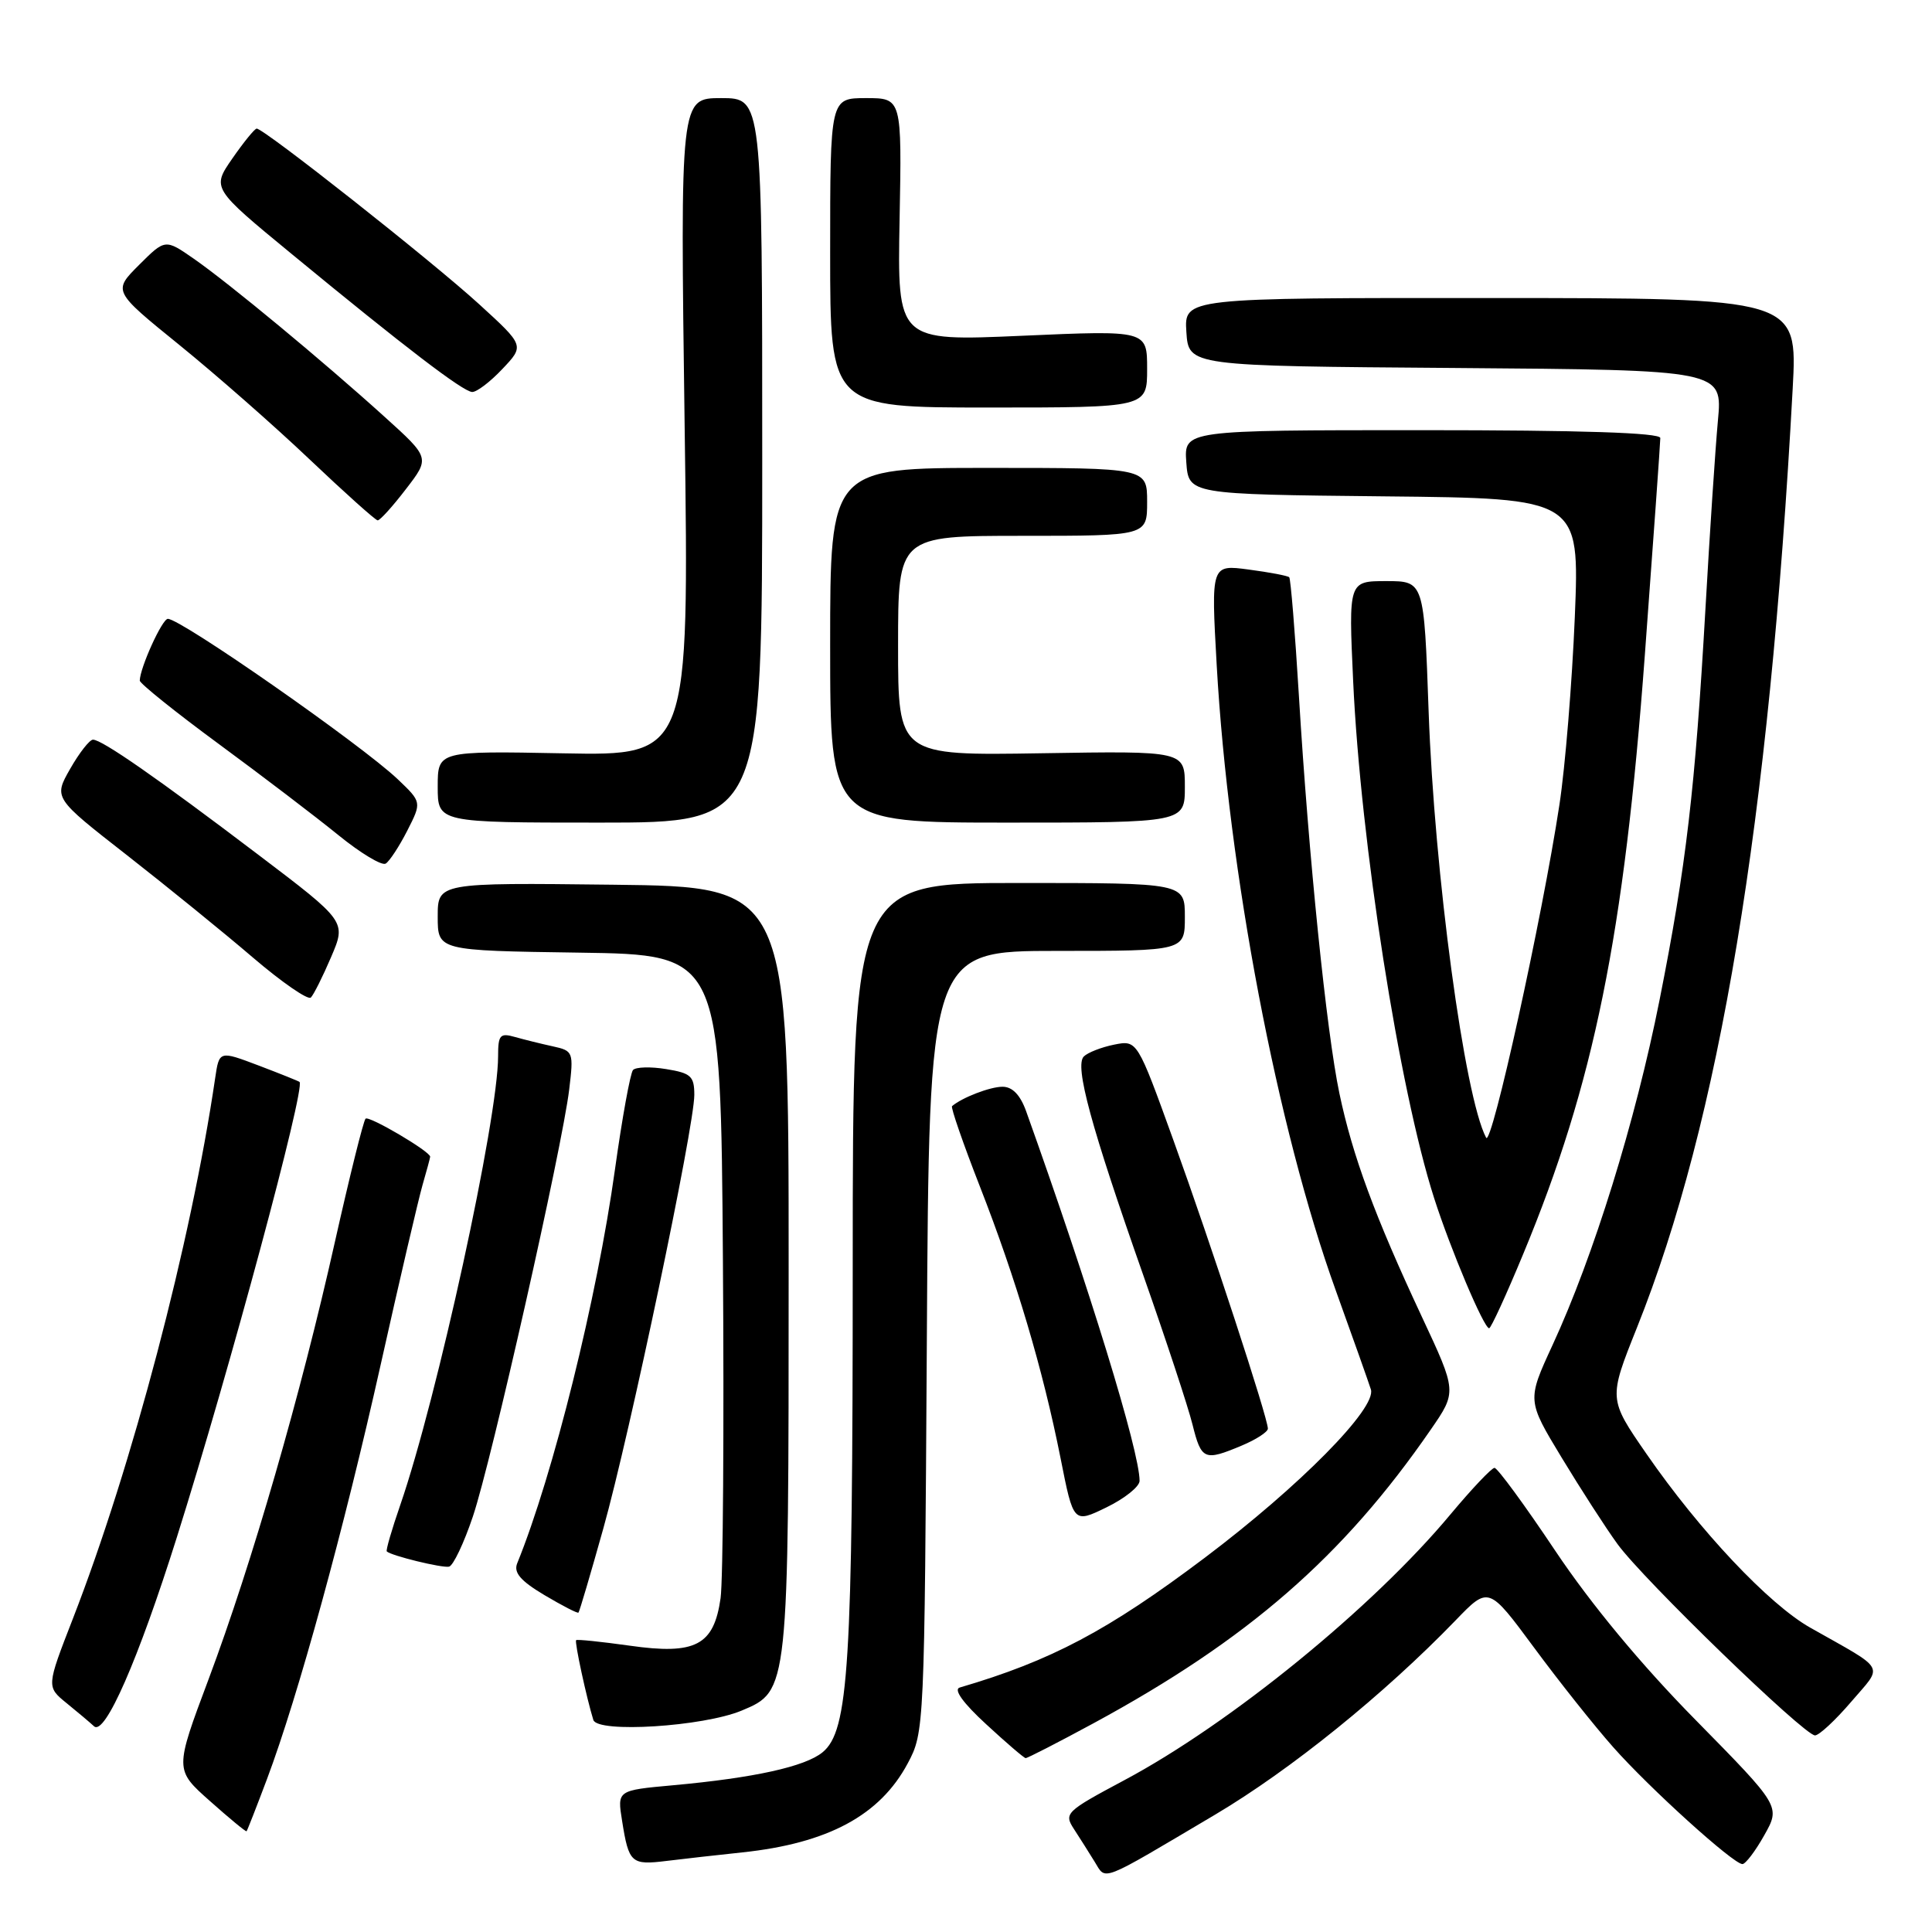 <?xml version="1.0" encoding="UTF-8" standalone="no"?>
<!DOCTYPE svg PUBLIC "-//W3C//DTD SVG 1.1//EN" "http://www.w3.org/Graphics/SVG/1.1/DTD/svg11.dtd" >
<svg xmlns="http://www.w3.org/2000/svg" xmlns:xlink="http://www.w3.org/1999/xlink" version="1.1" viewBox="0 0 256 256">
 <g >
 <path fill="currentColor"
d=" M 161.01 240.45 C 171.04 234.50 183.43 224.48 192.88 214.70 C 197.25 210.17 197.25 210.17 203.28 218.33 C 206.60 222.83 211.31 228.75 213.75 231.50 C 218.60 236.98 229.68 247.00 230.88 247.00 C 231.29 247.00 232.60 245.28 233.78 243.17 C 235.93 239.35 235.93 239.35 224.69 227.92 C 217.45 220.57 210.83 212.58 206.09 205.50 C 202.05 199.45 198.42 194.50 198.03 194.50 C 197.65 194.50 195.04 197.26 192.23 200.62 C 181.95 212.98 163.03 228.40 148.95 235.90 C 141.23 240.02 140.95 240.28 142.30 242.35 C 143.07 243.53 144.30 245.48 145.04 246.68 C 146.61 249.21 145.51 249.63 161.01 240.45 Z  M 98.37 245.45 C 109.71 244.25 116.60 240.54 120.27 233.67 C 122.48 229.54 122.50 229.06 122.81 177.75 C 123.11 126.00 123.11 126.00 140.06 126.00 C 157.00 126.00 157.00 126.00 157.00 121.50 C 157.00 117.00 157.00 117.00 135.00 117.00 C 113.00 117.00 113.00 117.00 112.99 167.75 C 112.99 220.89 112.46 229.34 108.99 232.19 C 106.67 234.09 99.92 235.58 89.14 236.56 C 81.78 237.23 81.78 237.23 82.43 241.27 C 83.32 246.88 83.64 247.16 88.34 246.58 C 90.63 246.30 95.14 245.79 98.37 245.45 Z  M 35.38 235.73 C 39.49 224.80 45.59 202.56 50.45 180.79 C 52.94 169.63 55.44 158.93 55.99 157.01 C 56.55 155.09 57.00 153.40 57.00 153.27 C 57.00 152.57 48.88 147.79 48.44 148.23 C 48.15 148.52 46.32 155.90 44.36 164.63 C 39.86 184.76 33.40 207.12 27.64 222.50 C 23.14 234.50 23.14 234.50 27.82 238.65 C 30.39 240.94 32.57 242.74 32.67 242.65 C 32.76 242.57 33.98 239.45 35.38 235.73 Z  M 144.90 228.34 C 165.36 217.25 177.97 206.27 189.57 189.45 C 193.05 184.41 193.05 184.41 188.39 174.45 C 182.18 161.18 179.21 153.13 177.48 144.89 C 175.77 136.77 173.40 113.51 172.11 92.18 C 171.60 83.75 171.02 76.69 170.83 76.49 C 170.63 76.29 168.21 75.83 165.47 75.47 C 160.47 74.80 160.47 74.80 161.22 88.15 C 162.77 115.51 169.24 149.51 177.00 171.00 C 179.28 177.32 181.37 183.22 181.65 184.11 C 182.43 186.58 172.24 196.91 159.64 206.41 C 146.81 216.07 139.30 220.05 127.16 223.61 C 126.32 223.86 127.62 225.67 130.66 228.46 C 133.32 230.92 135.68 232.94 135.90 232.96 C 136.12 232.98 140.17 230.90 144.90 228.34 Z  M 23.43 203.71 C 30.46 181.39 40.49 144.14 39.69 143.36 C 39.58 143.26 37.15 142.28 34.28 141.19 C 29.05 139.21 29.05 139.21 28.51 142.86 C 25.31 164.64 17.49 194.34 9.65 214.50 C 6.15 223.50 6.15 223.50 8.83 225.68 C 10.30 226.87 11.93 228.25 12.46 228.74 C 13.89 230.05 18.30 219.99 23.43 203.71 Z  M 245.28 225.51 C 249.57 220.49 250.11 221.47 239.86 215.67 C 234.38 212.57 225.21 202.84 218.17 192.65 C 213.13 185.36 213.13 185.36 216.90 175.93 C 227.85 148.56 234.42 108.98 237.54 51.50 C 238.19 39.50 238.19 39.50 197.55 39.49 C 156.91 39.47 156.91 39.47 157.20 43.99 C 157.50 48.50 157.50 48.50 192.88 48.76 C 228.26 49.03 228.26 49.03 227.63 55.76 C 227.29 59.47 226.55 70.60 225.99 80.50 C 224.61 104.65 223.43 114.72 219.90 132.50 C 216.70 148.60 211.16 166.46 205.71 178.25 C 202.34 185.56 202.34 185.56 206.92 193.13 C 209.44 197.29 212.77 202.46 214.33 204.60 C 217.74 209.30 239.09 229.97 240.50 229.95 C 241.05 229.94 243.20 227.94 245.28 225.51 Z  M 98.28 226.66 C 104.51 224.05 104.50 224.12 104.50 168.00 C 104.50 117.50 104.50 117.50 81.25 117.23 C 58.00 116.96 58.00 116.96 58.00 121.46 C 58.00 125.96 58.00 125.96 76.75 126.23 C 95.50 126.50 95.50 126.50 95.79 167.00 C 95.95 189.28 95.81 209.42 95.48 211.77 C 94.59 218.03 92.16 219.30 83.44 218.06 C 79.66 217.53 76.47 217.20 76.34 217.33 C 76.11 217.56 77.72 225.00 78.62 227.90 C 79.17 229.67 93.17 228.79 98.28 226.66 Z  M 79.94 202.54 C 83.45 190.05 92.00 149.31 92.00 145.08 C 92.00 142.60 91.55 142.19 88.27 141.66 C 86.22 141.32 84.25 141.38 83.88 141.78 C 83.52 142.17 82.44 148.12 81.48 155.00 C 79.12 171.99 73.31 195.42 68.53 207.15 C 68.04 208.38 68.97 209.47 72.14 211.36 C 74.50 212.76 76.53 213.81 76.65 213.68 C 76.78 213.56 78.26 208.54 79.94 202.54 Z  M 62.66 200.94 C 65.13 193.61 74.48 152.12 75.42 144.38 C 76.02 139.40 75.96 139.24 73.27 138.65 C 71.75 138.32 69.49 137.76 68.25 137.41 C 66.25 136.84 66.00 137.13 66.00 139.96 C 66.00 148.24 57.92 185.28 53.04 199.41 C 51.91 202.67 51.11 205.44 51.25 205.57 C 51.83 206.14 58.58 207.79 59.50 207.59 C 60.05 207.47 61.47 204.48 62.66 200.94 Z  M 151.00 196.22 C 151.00 192.31 144.35 170.66 135.97 147.25 C 135.19 145.08 134.15 144.00 132.84 144.00 C 131.20 144.00 127.50 145.42 126.15 146.57 C 125.96 146.73 127.61 151.51 129.83 157.19 C 134.64 169.49 138.19 181.45 140.53 193.22 C 142.24 201.86 142.24 201.86 146.62 199.73 C 149.03 198.56 151.00 196.98 151.00 196.22 Z  M 164.53 191.55 C 166.44 190.75 168.00 189.74 168.00 189.30 C 168.00 187.88 160.47 164.89 155.51 151.16 C 150.69 137.81 150.69 137.81 147.63 138.42 C 145.94 138.76 144.13 139.47 143.61 139.99 C 142.37 141.23 144.55 149.25 151.50 169.00 C 154.50 177.53 157.43 186.41 158.01 188.75 C 159.19 193.47 159.57 193.63 164.53 191.55 Z  M 201.83 166.17 C 211.22 143.56 215.20 123.93 217.95 86.79 C 219.08 71.55 220.00 58.61 220.00 58.04 C 220.00 57.34 209.58 57.00 188.44 57.00 C 156.89 57.00 156.89 57.00 157.19 61.25 C 157.50 65.50 157.50 65.50 183.41 65.77 C 209.31 66.03 209.31 66.03 208.67 81.77 C 208.31 90.42 207.40 101.61 206.63 106.64 C 204.36 121.58 197.64 152.11 196.92 150.75 C 194.05 145.35 190.06 115.70 189.30 94.25 C 188.69 77.00 188.69 77.00 183.69 77.00 C 178.69 77.00 178.69 77.00 179.30 90.25 C 180.28 111.60 185.40 144.32 190.03 158.76 C 192.20 165.53 196.62 176.00 197.32 176.00 C 197.56 176.00 199.59 171.58 201.83 166.17 Z  M 43.88 126.80 C 45.89 122.10 45.89 122.10 34.19 113.23 C 20.84 103.10 13.50 98.00 12.32 98.01 C 11.87 98.01 10.51 99.75 9.30 101.87 C 7.10 105.73 7.10 105.73 16.80 113.30 C 22.13 117.47 29.65 123.57 33.50 126.87 C 37.35 130.16 40.81 132.55 41.19 132.18 C 41.56 131.81 42.78 129.38 43.88 126.80 Z  M 53.96 110.08 C 55.89 106.29 55.89 106.29 52.70 103.25 C 47.86 98.66 23.99 82.00 22.24 82.00 C 21.49 82.00 18.56 88.45 18.52 90.18 C 18.51 90.55 23.22 94.34 29.00 98.59 C 34.78 102.84 41.90 108.27 44.84 110.66 C 47.78 113.05 50.60 114.75 51.11 114.43 C 51.61 114.12 52.90 112.16 53.96 110.08 Z  M 101.00 61.00 C 101.00 13.00 101.00 13.00 95.56 13.00 C 90.13 13.00 90.13 13.00 90.72 56.57 C 91.32 100.14 91.32 100.14 74.66 99.82 C 58.00 99.50 58.00 99.50 58.00 104.25 C 58.00 109.00 58.00 109.00 79.50 109.00 C 101.00 109.00 101.00 109.00 101.00 61.00 Z  M 157.00 104.25 C 157.00 99.50 157.00 99.50 138.00 99.81 C 119.00 100.12 119.00 100.12 119.00 85.56 C 119.00 71.00 119.00 71.00 135.50 71.00 C 152.00 71.00 152.00 71.00 152.00 66.50 C 152.00 62.00 152.00 62.00 131.00 62.00 C 110.00 62.00 110.00 62.00 110.00 85.50 C 110.00 109.00 110.00 109.00 133.50 109.00 C 157.00 109.00 157.00 109.00 157.00 104.25 Z  M 53.77 64.83 C 56.98 60.67 56.98 60.67 50.97 55.24 C 42.82 47.86 30.32 37.51 25.69 34.29 C 21.89 31.65 21.89 31.65 18.42 35.11 C 14.96 38.57 14.96 38.57 23.73 45.68 C 28.55 49.59 36.33 56.41 41.00 60.85 C 45.67 65.28 49.74 68.93 50.04 68.95 C 50.33 68.98 52.01 67.13 53.77 64.83 Z  M 152.00 48.88 C 152.00 43.76 152.00 43.76 135.45 44.49 C 118.90 45.22 118.90 45.22 119.20 29.11 C 119.50 13.00 119.50 13.00 114.75 13.00 C 110.00 13.00 110.00 13.00 110.00 33.50 C 110.00 54.00 110.00 54.00 131.00 54.00 C 152.00 54.00 152.00 54.00 152.00 48.88 Z  M 66.56 48.90 C 69.50 45.80 69.50 45.80 63.50 40.32 C 57.29 34.64 34.90 16.97 34.01 17.04 C 33.73 17.06 32.28 18.85 30.78 21.01 C 28.06 24.94 28.06 24.94 38.73 33.72 C 53.68 46.03 61.32 51.87 62.56 51.94 C 63.15 51.97 64.95 50.61 66.56 48.90 Z "/>
</g>
</svg>